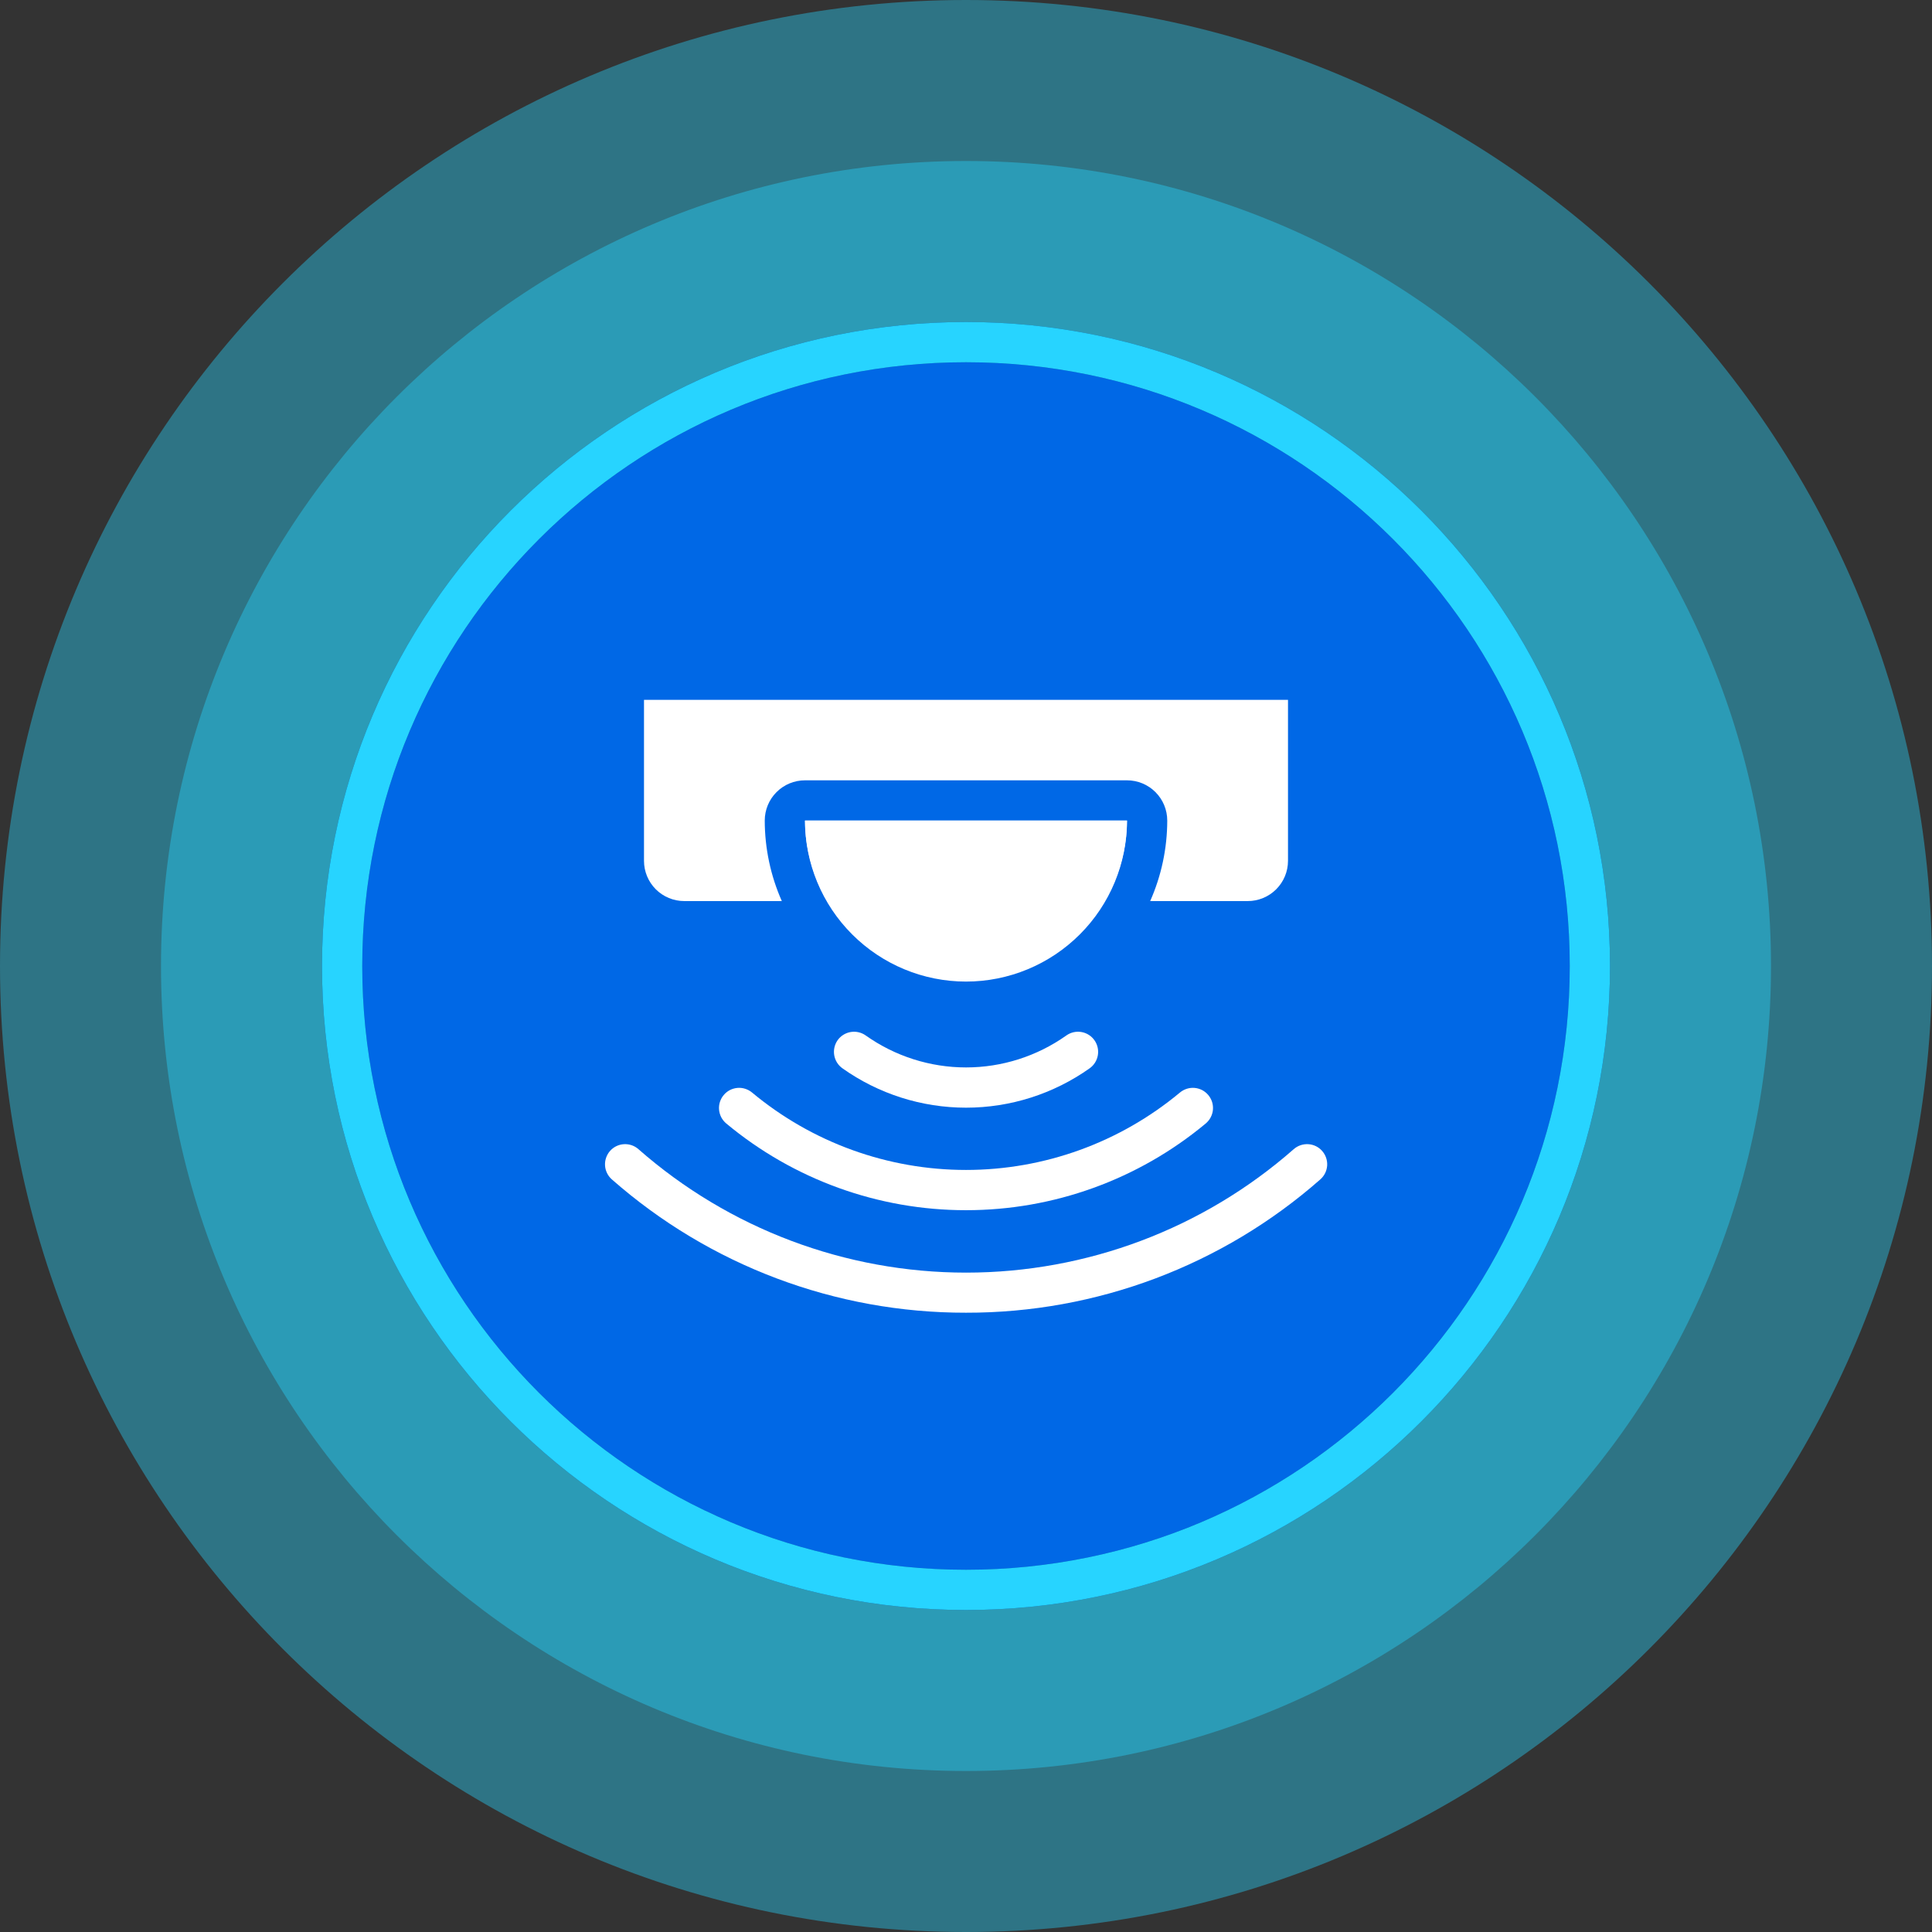 <svg width="48" height="48" viewBox="0 0 48 48" fill="none" xmlns="http://www.w3.org/2000/svg">
<rect x="0" y="0" width="48" height="48" fill="#333333" stroke="none"/>
<path d="M24 40C32.837 40 40 32.837 40 24C40 15.163 32.837 8 24 8C15.163 8 8 15.163 8 24C8 32.837 15.163 40 24 40Z" fill="#0068E6"/>
<path d="M39.5 24C39.5 32.56 32.56 39.5 24 39.5C15.44 39.5 8.5 32.56 8.5 24C8.5 15.44 15.44 8.5 24 8.5C32.56 8.5 39.5 15.44 39.5 24Z" stroke="black" stroke-opacity="0.3"/>
<path fill-rule="evenodd" clip-rule="evenodd" d="M48 24C48 37.255 37.255 48 24 48C10.745 48 0 37.255 0 24C0 10.745 10.745 0 24 0C37.255 0 48 10.745 48 24ZM40 24C40 32.837 32.837 40 24 40C15.163 40 8 32.837 8 24C8 15.163 15.163 8 24 8C32.837 8 40 15.163 40 24Z" fill="#27D4FF" fill-opacity="0.4"/>
<path fill-rule="evenodd" clip-rule="evenodd" d="M44 24C44 35.046 35.046 44 24 44C12.954 44 4 35.046 4 24C4 12.954 12.954 4 24 4C35.046 4 44 12.954 44 24ZM40 24C40 32.837 32.837 40 24 40C15.163 40 8 32.837 8 24C8 15.163 15.163 8 24 8C32.837 8 40 15.163 40 24Z" fill="#27D4FF" fill-opacity="0.4"/>
<path fill-rule="evenodd" clip-rule="evenodd" d="M24 39C32.284 39 39 32.284 39 24C39 15.716 32.284 9 24 9C15.716 9 9 15.716 9 24C9 32.284 15.716 39 24 39ZM40 24C40 32.837 32.837 40 24 40C15.163 40 8 32.837 8 24C8 15.163 15.163 8 24 8C32.837 8 40 15.163 40 24Z" fill="#27D4FF"/>
<path d="M24 24.387C25.061 24.387 26.078 23.965 26.828 23.215C27.579 22.465 28 21.448 28 20.387H20C20 21.448 20.421 22.465 21.172 23.215C21.922 23.965 22.939 24.387 24 24.387Z" fill="white"/>
<path d="M24 30.067C21.823 30.068 19.715 29.305 18.043 27.912C17.992 27.869 17.951 27.818 17.92 27.76C17.89 27.701 17.871 27.638 17.865 27.572C17.859 27.507 17.866 27.441 17.886 27.378C17.906 27.316 17.937 27.257 17.98 27.207C18.021 27.157 18.073 27.115 18.131 27.084C18.189 27.054 18.253 27.035 18.319 27.029C18.384 27.023 18.45 27.03 18.513 27.05C18.575 27.07 18.634 27.101 18.684 27.143C20.177 28.387 22.058 29.067 24 29.067C25.942 29.067 27.823 28.387 29.316 27.143C29.366 27.101 29.425 27.07 29.487 27.05C29.55 27.03 29.616 27.023 29.681 27.029C29.747 27.035 29.81 27.054 29.869 27.084C29.927 27.115 29.978 27.157 30.02 27.207C30.062 27.257 30.094 27.316 30.114 27.378C30.134 27.441 30.14 27.507 30.135 27.572C30.129 27.638 30.11 27.701 30.079 27.76C30.049 27.818 30.007 27.869 29.957 27.912C28.285 29.305 26.177 30.068 24 30.067Z" fill="white"/>
<path d="M24 32.614C20.761 32.619 17.632 31.441 15.2 29.301C15.101 29.213 15.04 29.09 15.032 28.957C15.024 28.825 15.069 28.694 15.156 28.595C15.244 28.495 15.368 28.435 15.5 28.427C15.633 28.419 15.763 28.463 15.862 28.551C18.113 30.528 21.007 31.618 24.002 31.618C26.998 31.618 29.892 30.528 32.142 28.551C32.242 28.463 32.372 28.419 32.505 28.427C32.637 28.435 32.761 28.495 32.848 28.595C32.936 28.694 32.981 28.825 32.973 28.957C32.964 29.09 32.904 29.213 32.804 29.301C30.372 31.442 27.241 32.62 24 32.614Z" fill="white"/>
<path d="M24.001 27.52C22.9 27.52 21.826 27.178 20.929 26.541C20.821 26.464 20.748 26.347 20.726 26.216C20.704 26.085 20.735 25.951 20.811 25.843C20.888 25.735 21.005 25.662 21.136 25.64C21.267 25.618 21.401 25.649 21.509 25.726C22.237 26.242 23.108 26.52 24.001 26.52C24.894 26.52 25.765 26.242 26.493 25.726C26.601 25.649 26.735 25.618 26.866 25.64C26.997 25.662 27.113 25.735 27.19 25.843C27.267 25.951 27.298 26.085 27.276 26.216C27.254 26.347 27.181 26.464 27.073 26.541C26.175 27.178 25.102 27.52 24.001 27.52Z" fill="white"/>
<path d="M28 20.387H20C20.004 21.091 20.195 21.781 20.555 22.387H27.445C27.805 21.781 27.996 21.091 28 20.387Z" fill="white"/>
<path d="M16 17.387V21.387C16 21.652 16.105 21.906 16.293 22.094C16.48 22.281 16.735 22.387 17 22.387H19.424C19.145 21.757 19.001 21.076 19 20.387C19 20.122 19.105 19.867 19.293 19.68C19.48 19.492 19.735 19.387 20 19.387H28C28.265 19.387 28.52 19.492 28.707 19.68C28.895 19.867 29 20.122 29 20.387C28.999 21.076 28.855 21.757 28.576 22.387H31C31.265 22.387 31.52 22.281 31.707 22.094C31.895 21.906 32 21.652 32 21.387V17.387H16Z" fill="white"/>
</svg>
